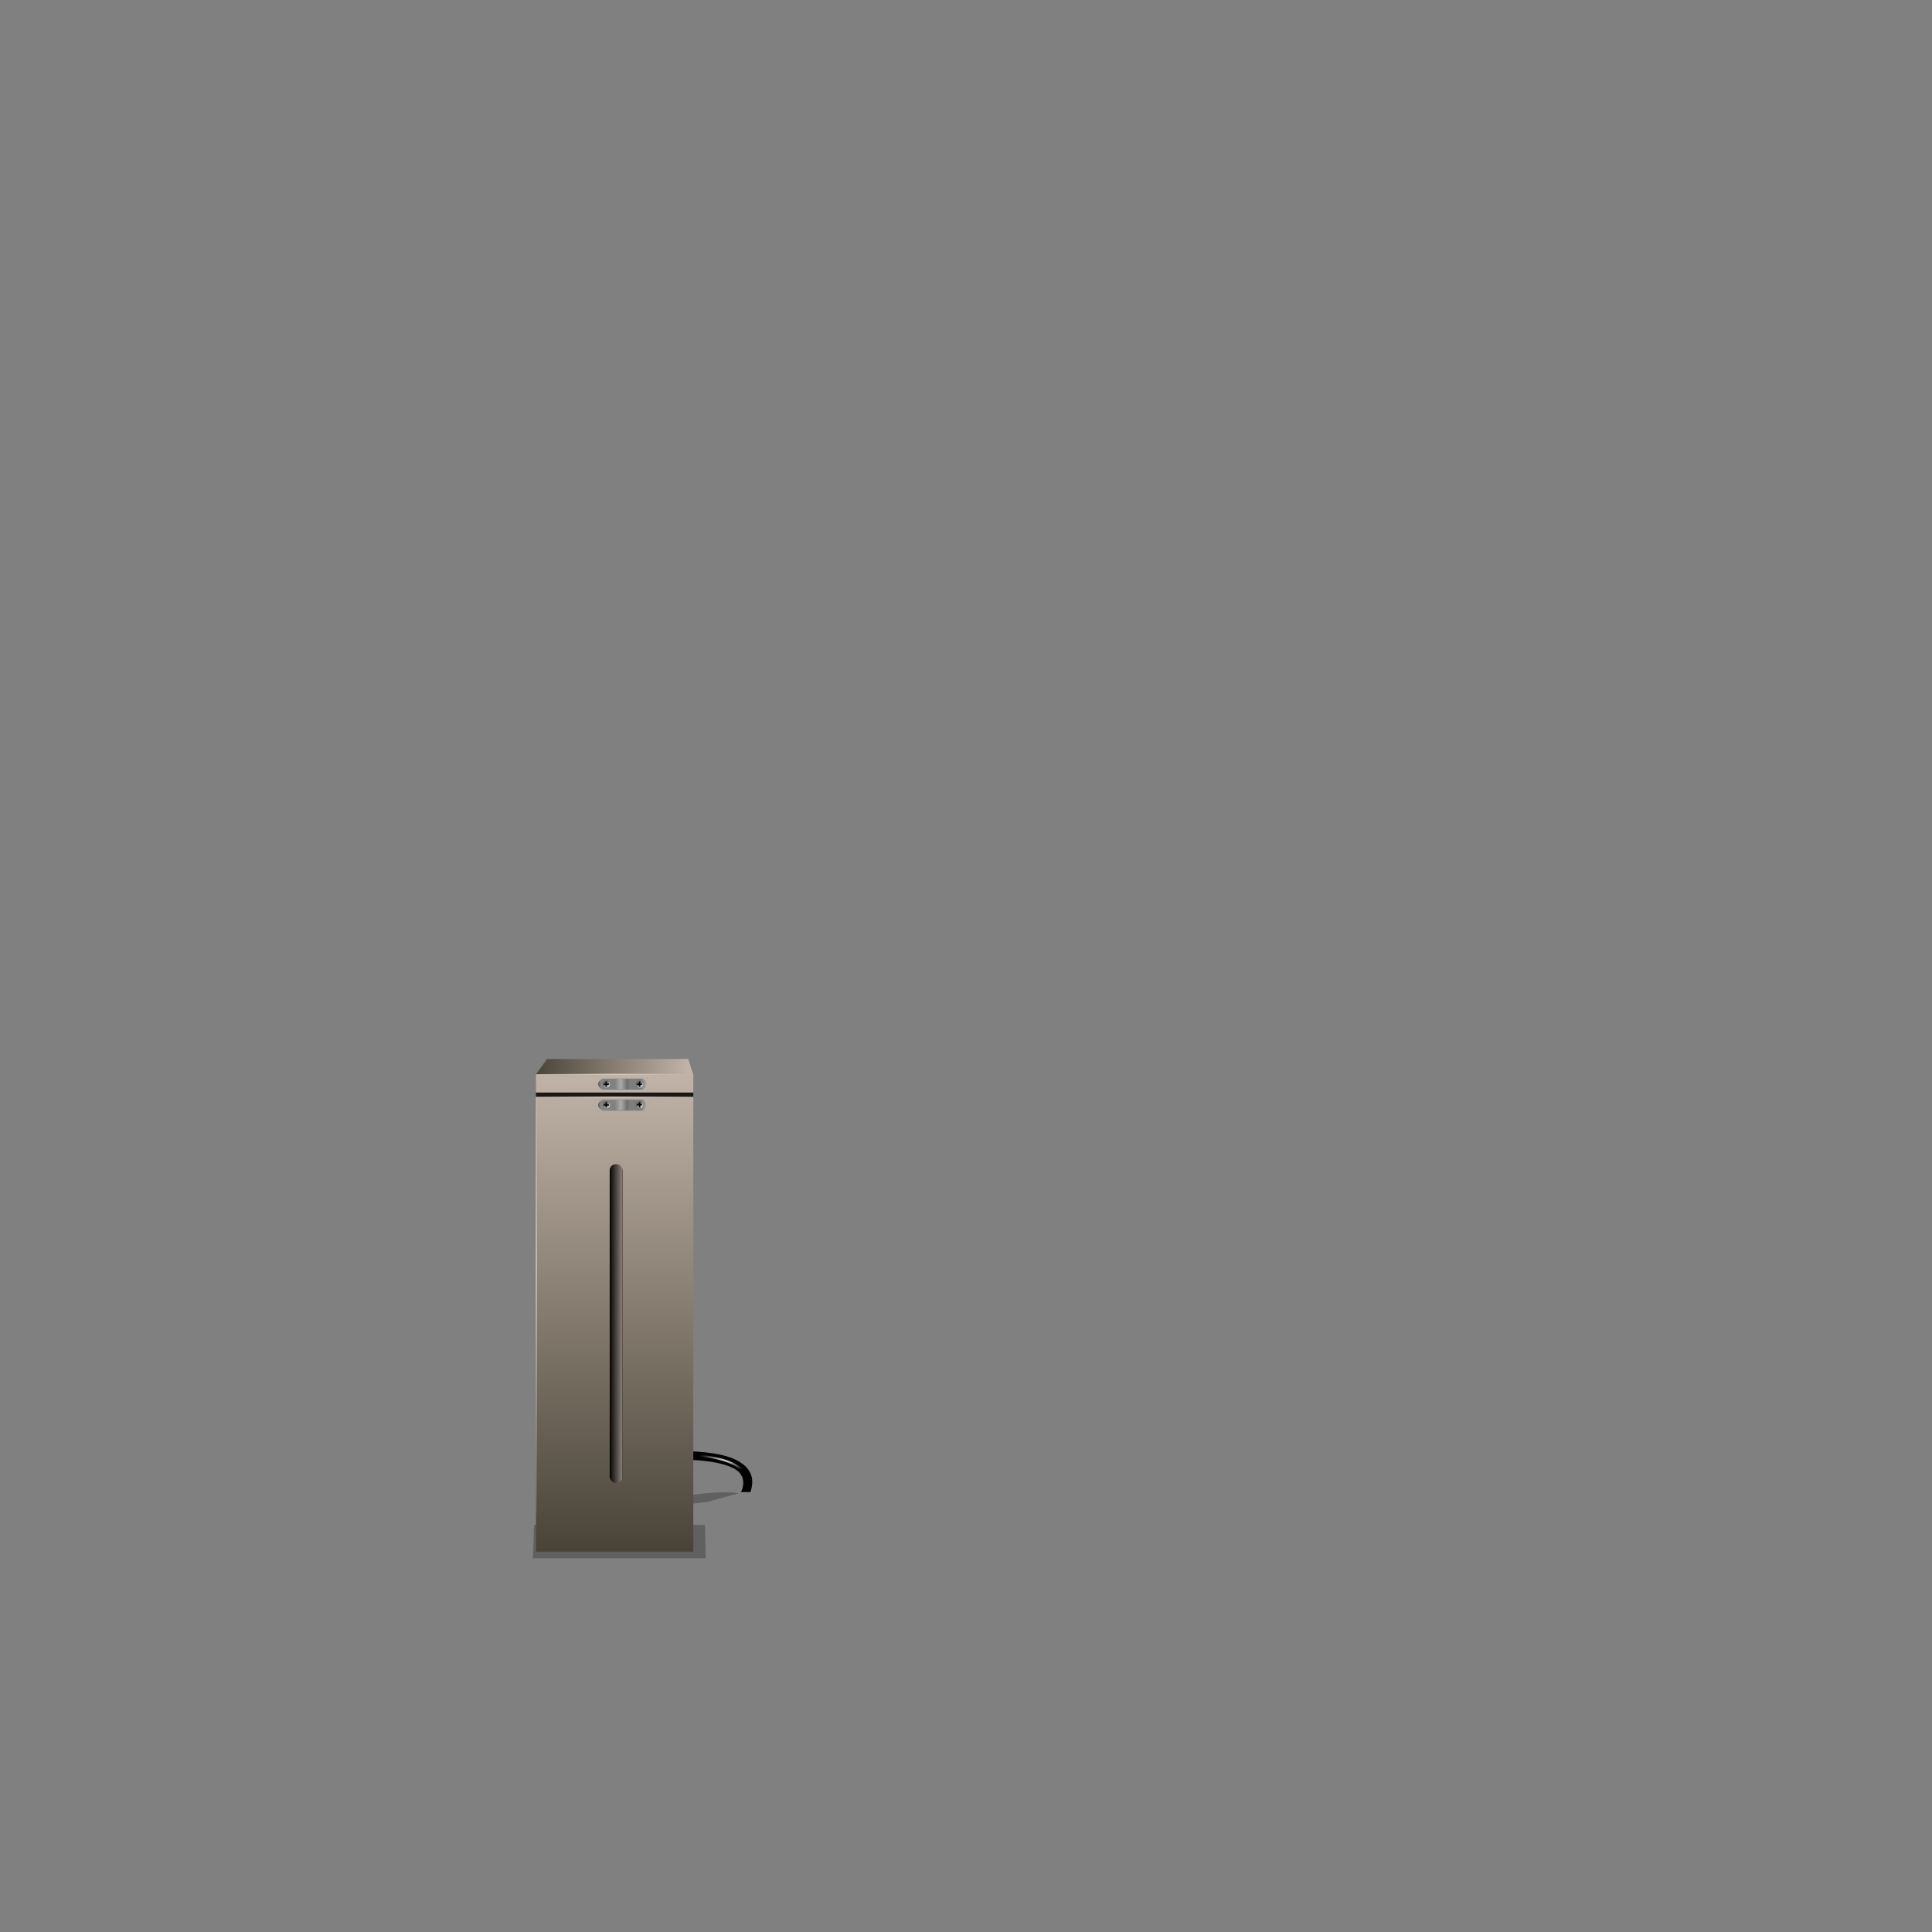 <?xml version="1.0" encoding="utf-8"?>
<!-- Generator: Adobe Illustrator 16.0.0, SVG Export Plug-In . SVG Version: 6.00 Build 0)  -->
<!DOCTYPE svg PUBLIC "-//W3C//DTD SVG 1.1//EN" "http://www.w3.org/Graphics/SVG/1.1/DTD/svg11.dtd">
<svg version="1.1" id="Layer_1" xmlns="http://www.w3.org/2000/svg" xmlns:xlink="http://www.w3.org/1999/xlink" x="0px" y="0px"
	 width="700px" height="700px" viewBox="0 0 700 700" enable-background="new 0 0 700 700" xml:space="preserve">
<rect x="0" y="0" width="700" height="700" fill="#808080" stroke="none"/>
<g>
	<g>
		<polygon fill-rule="evenodd" clip-rule="evenodd" fill-opacity="0.247" points="255.4,552.5 255.7,564.6 193.1,564.6 
			193.5,552.5 		"/>
	</g>
	<g>
		<g>
			<path fill-rule="evenodd" clip-rule="evenodd" d="M248.1,528.4c-0.3-0.3-0.4-0.7-0.4-1.1c0-0.4,0.2-0.8,0.5-1.1s0.7-0.4,1.1-0.4
				c9.3,0.3,15.7,1.7,19.3,4.3c3.7,2.5,4.8,6,3.3,10.5h-3l-0.4,0.1c1.5-3.5,0.9-6.2-1.7-8.1c-3.3-2.2-9.2-3.4-17.6-3.7
				C248.7,528.9,248.4,528.7,248.1,528.4z"/>
		</g>
		<g>
			<path fill-rule="evenodd" clip-rule="evenodd" fill-opacity="0.247" d="M237.2,544.7c0.2-0.4,0.5-0.6,1-0.7
				c1.1-0.3,2.2-0.5,3.3-0.7c10.8-2.3,19.6-3.1,26.3-2.3l-11.7,3.2c-3.2,0.3-6.7,0.8-10.5,1.5c-2.1,0.4-4.3,0.9-6.6,1.4
				c-0.4,0.1-0.8,0-1.2-0.2c-0.4-0.2-0.6-0.6-0.7-1C236.9,545.5,237,545.1,237.2,544.7z"/>
		</g>
		<g>
			
				<radialGradient id="SVGID_1_" cx="91.8" cy="120.9" r="23.113" gradientTransform="matrix(0.465 0 0 0.195 221.45 504.795)" gradientUnits="userSpaceOnUse">
				<stop  offset="0" style="stop-color:#FFFFFF"/>
				<stop  offset="1" style="stop-color:#FAFAFA;stop-opacity:0"/>
			</radialGradient>
			<path fill-rule="evenodd" clip-rule="evenodd" fill="url(#SVGID_1_)" d="M249.7,527.2c0-0.1,0-0.2,0.1-0.2
				c0.1-0.1,0.1-0.1,0.3-0.1c12.3,0.5,19.5,3.6,21.8,9.2c0,0.1,0,0.2,0,0.3c0,0.1-0.1,0.1-0.2,0.2c-0.1,0-0.2,0-0.3,0
				c-0.1,0-0.2-0.1-0.2-0.2c-2.2-5.4-9.3-8.3-21.2-8.8c-0.1,0-0.2-0.1-0.2-0.1C249.7,527.3,249.7,527.3,249.7,527.2z"/>
		</g>
	</g>
	<g>
		<g>
			
				<linearGradient id="SVGID_2_" gradientUnits="userSpaceOnUse" x1="2.338" y1="204.55" x2="2.647" y2="-189.35" gradientTransform="matrix(0.465 0 0 0.465 221.45 472.15)">
				<stop  offset="0" style="stop-color:#464034"/>
				<stop  offset="1" style="stop-color:#181412"/>
				<stop  offset="1" style="stop-color:#484848"/>
			</linearGradient>
			<rect x="194.2" y="395.8" fill-rule="evenodd" clip-rule="evenodd" fill="url(#SVGID_2_)" width="57" height="1.6"/>
			
				<linearGradient id="SVGID_3_" gradientUnits="userSpaceOnUse" x1="2.471" y1="204.551" x2="2.779" y2="-189.349" gradientTransform="matrix(0.465 0 0 0.465 221.45 472.15)">
				<stop  offset="0" style="stop-color:#464034"/>
				<stop  offset="1" style="stop-color:#C4B6AA"/>
				<stop  offset="1" style="stop-color:#484848"/>
			</linearGradient>
			<path fill-rule="evenodd" clip-rule="evenodd" fill="url(#SVGID_3_)" d="M194.2,397.4h57v164.8h-57V397.4z M251.2,395.8h-57v-6.7
				h57h0V395.8z"/>
			
				<linearGradient id="SVGID_4_" gradientUnits="userSpaceOnUse" x1="-63" y1="-184.177" x2="63.8" y2="-184.177" gradientTransform="matrix(0.465 0 0 0.465 221.45 472.15)">
				<stop  offset="0" style="stop-color:#464034"/>
				<stop  offset="1" style="stop-color:#C4B6AA"/>
				<stop  offset="1" style="stop-color:#484848"/>
			</linearGradient>
			<polygon fill-rule="evenodd" clip-rule="evenodd" fill="url(#SVGID_4_)" points="251.1,389.2 194.2,389.2 198.2,383.7 
				249.4,383.7 			"/>
		</g>
	</g>
	<g>
		<g>
			
				<linearGradient id="SVGID_5_" gradientUnits="userSpaceOnUse" x1="-11.788" y1="-170.602" x2="32.187" y2="-170.602" gradientTransform="matrix(0.465 0 0 0.465 221.45 472.15)">
				<stop  offset="0" style="stop-color:#353535"/>
				<stop  offset="8.627451e-002" style="stop-color:#848484"/>
				<stop  offset="0.788" style="stop-color:#7B7B7B"/>
				<stop  offset="1" style="stop-color:#CCCCCC"/>
			</linearGradient>
			<path fill-rule="evenodd" clip-rule="evenodd" fill="url(#SVGID_5_)" d="M232.9,394.8h-14.7c-2-1.3-2-2.7,0-4h14.7
				C234.6,392.1,234.6,393.4,232.9,394.8z"/>
		</g>
		<g>
			<g>
				<g>
					
						<linearGradient id="SVGID_6_" gradientUnits="userSpaceOnUse" x1="24.564" y1="-167.839" x2="21.239" y2="-171.364" gradientTransform="matrix(0.465 0 0 0.465 221.45 472.15)">
						<stop  offset="0" style="stop-color:#EBEBEA"/>
						<stop  offset="1" style="stop-color:#626262"/>
					</linearGradient>
					<path fill-rule="evenodd" clip-rule="evenodd" fill="url(#SVGID_6_)" d="M231.7,394.1c-0.3,0-0.6-0.1-0.9-0.3
						c-0.2-0.2-0.4-0.6-0.4-0.9c0-0.3,0.1-0.6,0.4-0.9c0.2-0.2,0.5-0.4,0.9-0.4c0.4,0,0.7,0.1,0.9,0.4c0.2,0.2,0.4,0.5,0.4,0.9
						c0,0.4-0.1,0.7-0.4,0.9C232.4,394,232.1,394.1,231.7,394.1z"/>
				</g>
				<g>
					<rect x="231.5" y="391.9" fill-rule="evenodd" clip-rule="evenodd" width="0.5" height="1.8"/>
				</g>
				<g>
					<rect x="230.8" y="392.6" fill-rule="evenodd" clip-rule="evenodd" width="1.8" height="0.5"/>
				</g>
			</g>
		</g>
		<g>
			
				<linearGradient id="SVGID_7_" gradientUnits="userSpaceOnUse" x1="2" y1="-170.726" x2="14.7" y2="-170.726" gradientTransform="matrix(0.465 0 0 0.465 221.45 472.15)">
				<stop  offset="0" style="stop-color:#353535"/>
				<stop  offset="8.627451e-002" style="stop-color:#848484"/>
				<stop  offset="0.439" style="stop-color:#AAAAAA"/>
				<stop  offset="0.792" style="stop-color:#737373"/>
				<stop  offset="1" style="stop-color:#6A6A6A"/>
			</linearGradient>
			<rect x="222.9" y="390.9" fill-rule="evenodd" clip-rule="evenodd" fill="url(#SVGID_7_)" width="4.9" height="3.7"/>
		</g>
		<g>
			
				<linearGradient id="SVGID_8_" gradientUnits="userSpaceOnUse" x1="-11.788" y1="-154.151" x2="32.187" y2="-154.151" gradientTransform="matrix(0.465 0 0 0.465 221.45 472.15)">
				<stop  offset="0" style="stop-color:#353535"/>
				<stop  offset="8.627451e-002" style="stop-color:#848484"/>
				<stop  offset="0.788" style="stop-color:#7B7B7B"/>
				<stop  offset="1" style="stop-color:#CCCCCC"/>
			</linearGradient>
			<path fill-rule="evenodd" clip-rule="evenodd" fill="url(#SVGID_8_)" d="M232.9,402.4h-14.7c-2-1.3-2-2.7,0-4h14.7
				C234.6,399.8,234.6,401.1,232.9,402.4z"/>
		</g>
		<g>
			
				<linearGradient id="SVGID_9_" gradientUnits="userSpaceOnUse" x1="2" y1="-154.275" x2="14.7" y2="-154.275" gradientTransform="matrix(0.465 0 0 0.465 221.45 472.15)">
				<stop  offset="0" style="stop-color:#353535"/>
				<stop  offset="8.627451e-002" style="stop-color:#848484"/>
				<stop  offset="0.439" style="stop-color:#AAAAAA"/>
				<stop  offset="0.792" style="stop-color:#737373"/>
				<stop  offset="1" style="stop-color:#6A6A6A"/>
			</linearGradient>
			<rect x="222.9" y="398.5" fill-rule="evenodd" clip-rule="evenodd" fill="url(#SVGID_9_)" width="4.9" height="3.7"/>
		</g>
		<g>
			<g>
				<g>
					
						<linearGradient id="SVGID_10_" gradientUnits="userSpaceOnUse" x1="-1.436" y1="-167.94" x2="-4.761" y2="-171.465" gradientTransform="matrix(0.465 0 0 0.465 221.45 472.15)">
						<stop  offset="0" style="stop-color:#EBEBEA"/>
						<stop  offset="1" style="stop-color:#626262"/>
					</linearGradient>
					<path fill-rule="evenodd" clip-rule="evenodd" fill="url(#SVGID_10_)" d="M218.8,393.7c-0.2-0.2-0.4-0.5-0.4-0.9
						c0-0.3,0.1-0.6,0.4-0.9s0.5-0.4,0.9-0.4c0.4,0,0.7,0.1,0.9,0.4c0.2,0.2,0.4,0.5,0.4,0.9c0,0.4-0.1,0.7-0.4,0.9
						c-0.2,0.2-0.6,0.3-0.9,0.3C219.3,394.1,219,393.9,218.8,393.7z"/>
				</g>
				<g>
					<rect x="219.4" y="391.9" fill-rule="evenodd" clip-rule="evenodd" width="0.5" height="1.8"/>
				</g>
				<g>
					<rect x="218.8" y="392.6" fill-rule="evenodd" clip-rule="evenodd" width="1.8" height="0.5"/>
				</g>
			</g>
		</g>
		<g>
			<g>
				<g>
					
						<linearGradient id="SVGID_11_" gradientUnits="userSpaceOnUse" x1="-1.436" y1="-151.789" x2="-4.761" y2="-155.314" gradientTransform="matrix(0.465 0 0 0.465 221.45 472.15)">
						<stop  offset="0" style="stop-color:#EBEBEA"/>
						<stop  offset="1" style="stop-color:#626262"/>
					</linearGradient>
					<path fill-rule="evenodd" clip-rule="evenodd" fill="url(#SVGID_11_)" d="M218.4,400.3c0-0.3,0.1-0.6,0.4-0.9s0.5-0.4,0.9-0.4
						c0.4,0,0.7,0.1,0.9,0.4c0.2,0.2,0.4,0.5,0.4,0.9c0,0.4-0.1,0.7-0.4,0.9c-0.2,0.2-0.6,0.3-0.9,0.3c-0.3,0-0.6-0.1-0.9-0.3
						C218.5,401,218.4,400.7,218.4,400.3z"/>
				</g>
				<g>
					<rect x="219.4" y="399.4" fill-rule="evenodd" clip-rule="evenodd" width="0.5" height="1.8"/>
				</g>
				<g>
					<rect x="218.8" y="400.1" fill-rule="evenodd" clip-rule="evenodd" width="1.8" height="0.5"/>
				</g>
			</g>
		</g>
		<g>
			<g>
				<g>
					
						<linearGradient id="SVGID_12_" gradientUnits="userSpaceOnUse" x1="24.564" y1="-151.889" x2="21.239" y2="-155.414" gradientTransform="matrix(0.465 0 0 0.465 221.45 472.15)">
						<stop  offset="0" style="stop-color:#EBEBEA"/>
						<stop  offset="1" style="stop-color:#626262"/>
					</linearGradient>
					<path fill-rule="evenodd" clip-rule="evenodd" fill="url(#SVGID_12_)" d="M230.8,399.4c0.2-0.2,0.5-0.4,0.9-0.4
						c0.4,0,0.7,0.1,0.9,0.4c0.2,0.2,0.4,0.5,0.4,0.9c0,0.4-0.1,0.7-0.4,0.9c-0.2,0.2-0.6,0.3-0.9,0.3c-0.3,0-0.6-0.1-0.9-0.3
						c-0.2-0.2-0.4-0.6-0.4-0.9C230.5,399.9,230.6,399.6,230.8,399.4z"/>
				</g>
				<g>
					<rect x="231.5" y="399.4" fill-rule="evenodd" clip-rule="evenodd" width="0.5" height="1.8"/>
				</g>
				<g>
					<rect x="230.8" y="400" fill-rule="evenodd" clip-rule="evenodd" width="1.8" height="0.5"/>
				</g>
			</g>
		</g>
	</g>
	<g>
		<g>
			
				<radialGradient id="SVGID_13_" cx="1.388" cy="-160.5" r="58.862" gradientTransform="matrix(0.465 0 0 0.698 221.45 509.49)" gradientUnits="userSpaceOnUse">
				<stop  offset="0" style="stop-color:#FFFFFF"/>
				<stop  offset="1" style="stop-color:#FAFAFA;stop-opacity:0"/>
			</radialGradient>
			<path fill-rule="evenodd" clip-rule="evenodd" fill="url(#SVGID_13_)" d="M249.5,397.5C249.5,397.6,249.5,397.6,249.5,397.5
				l-54.7,0c0,0,0,0,0,0c0,0,0,0,0-0.1c0,0,0,0,0-0.1c0,0,0,0,0,0h54.7c0,0,0,0,0,0C249.5,397.4,249.5,397.5,249.5,397.5
				C249.5,397.5,249.5,397.5,249.5,397.5z"/>
			
				<radialGradient id="SVGID_14_" cx="1.237" cy="-178.25" r="58.863" gradientTransform="matrix(0.465 0 0 0.775 221.45 527.448)" gradientUnits="userSpaceOnUse">
				<stop  offset="0" style="stop-color:#FFFFFF"/>
				<stop  offset="1" style="stop-color:#FAFAFA;stop-opacity:0"/>
			</radialGradient>
			<path fill-rule="evenodd" clip-rule="evenodd" fill="url(#SVGID_14_)" d="M249.4,389.3C249.4,389.3,249.4,389.3,249.4,389.3
				l-54.7,0c0,0,0,0,0,0c0,0,0,0,0-0.1c0,0,0-0.1,0-0.1c0,0,0,0,0,0h54.7c0,0,0,0,0,0C249.4,389.2,249.4,389.2,249.4,389.3
				C249.4,389.2,249.4,389.3,249.4,389.3z"/>
			
				<radialGradient id="SVGID_15_" cx="-58.35" cy="-30.1" r="438.975" gradientTransform="matrix(0.465 0 0 0.22 221.45 464.756)" gradientUnits="userSpaceOnUse">
				<stop  offset="0" style="stop-color:#FFFFFF"/>
				<stop  offset="1" style="stop-color:#FAFAFA;stop-opacity:0"/>
			</radialGradient>
			<path fill-rule="evenodd" clip-rule="evenodd" fill="url(#SVGID_15_)" d="M194.4,397.4C194.5,397.4,194.5,397.4,194.4,397.4
				l0.1,151.1c0,0,0,0-0.1,0c0,0-0.1,0-0.1,0c0,0-0.1,0-0.1,0c0,0,0,0,0,0V397.5c0,0,0-0.1,0-0.1c0,0,0.1,0,0.1,0
				C194.3,397.4,194.4,397.4,194.4,397.4z"/>
		</g>
	</g>
	<g>
		
			<linearGradient id="SVGID_16_" gradientUnits="userSpaceOnUse" x1="-1.237" y1="15.949" x2="8.738" y2="15.949" gradientTransform="matrix(0.465 0 0 0.465 221.45 472.15)">
			<stop  offset="0" style="stop-color:#050403"/>
			<stop  offset="1" style="stop-color:#8B8178"/>
			<stop  offset="1" style="stop-color:#484848"/>
		</linearGradient>
		<path fill-rule="evenodd" clip-rule="evenodd" fill="url(#SVGID_16_)" d="M223.2,421.8L223.2,421.8c0.7,0,1.2,0.2,1.7,0.7
			c0.5,0.5,0.7,1,0.7,1.7V535c0,0.6-0.2,1.2-0.7,1.6c-0.4,0.5-1,0.7-1.6,0.7h-0.1c-0.6,0-1.2-0.2-1.6-0.7c-0.4-0.4-0.7-1-0.7-1.6
			V424.1c0-0.6,0.2-1.2,0.7-1.7C222,422,222.6,421.8,223.2,421.8z"/>
	</g>
</g>
</svg>
